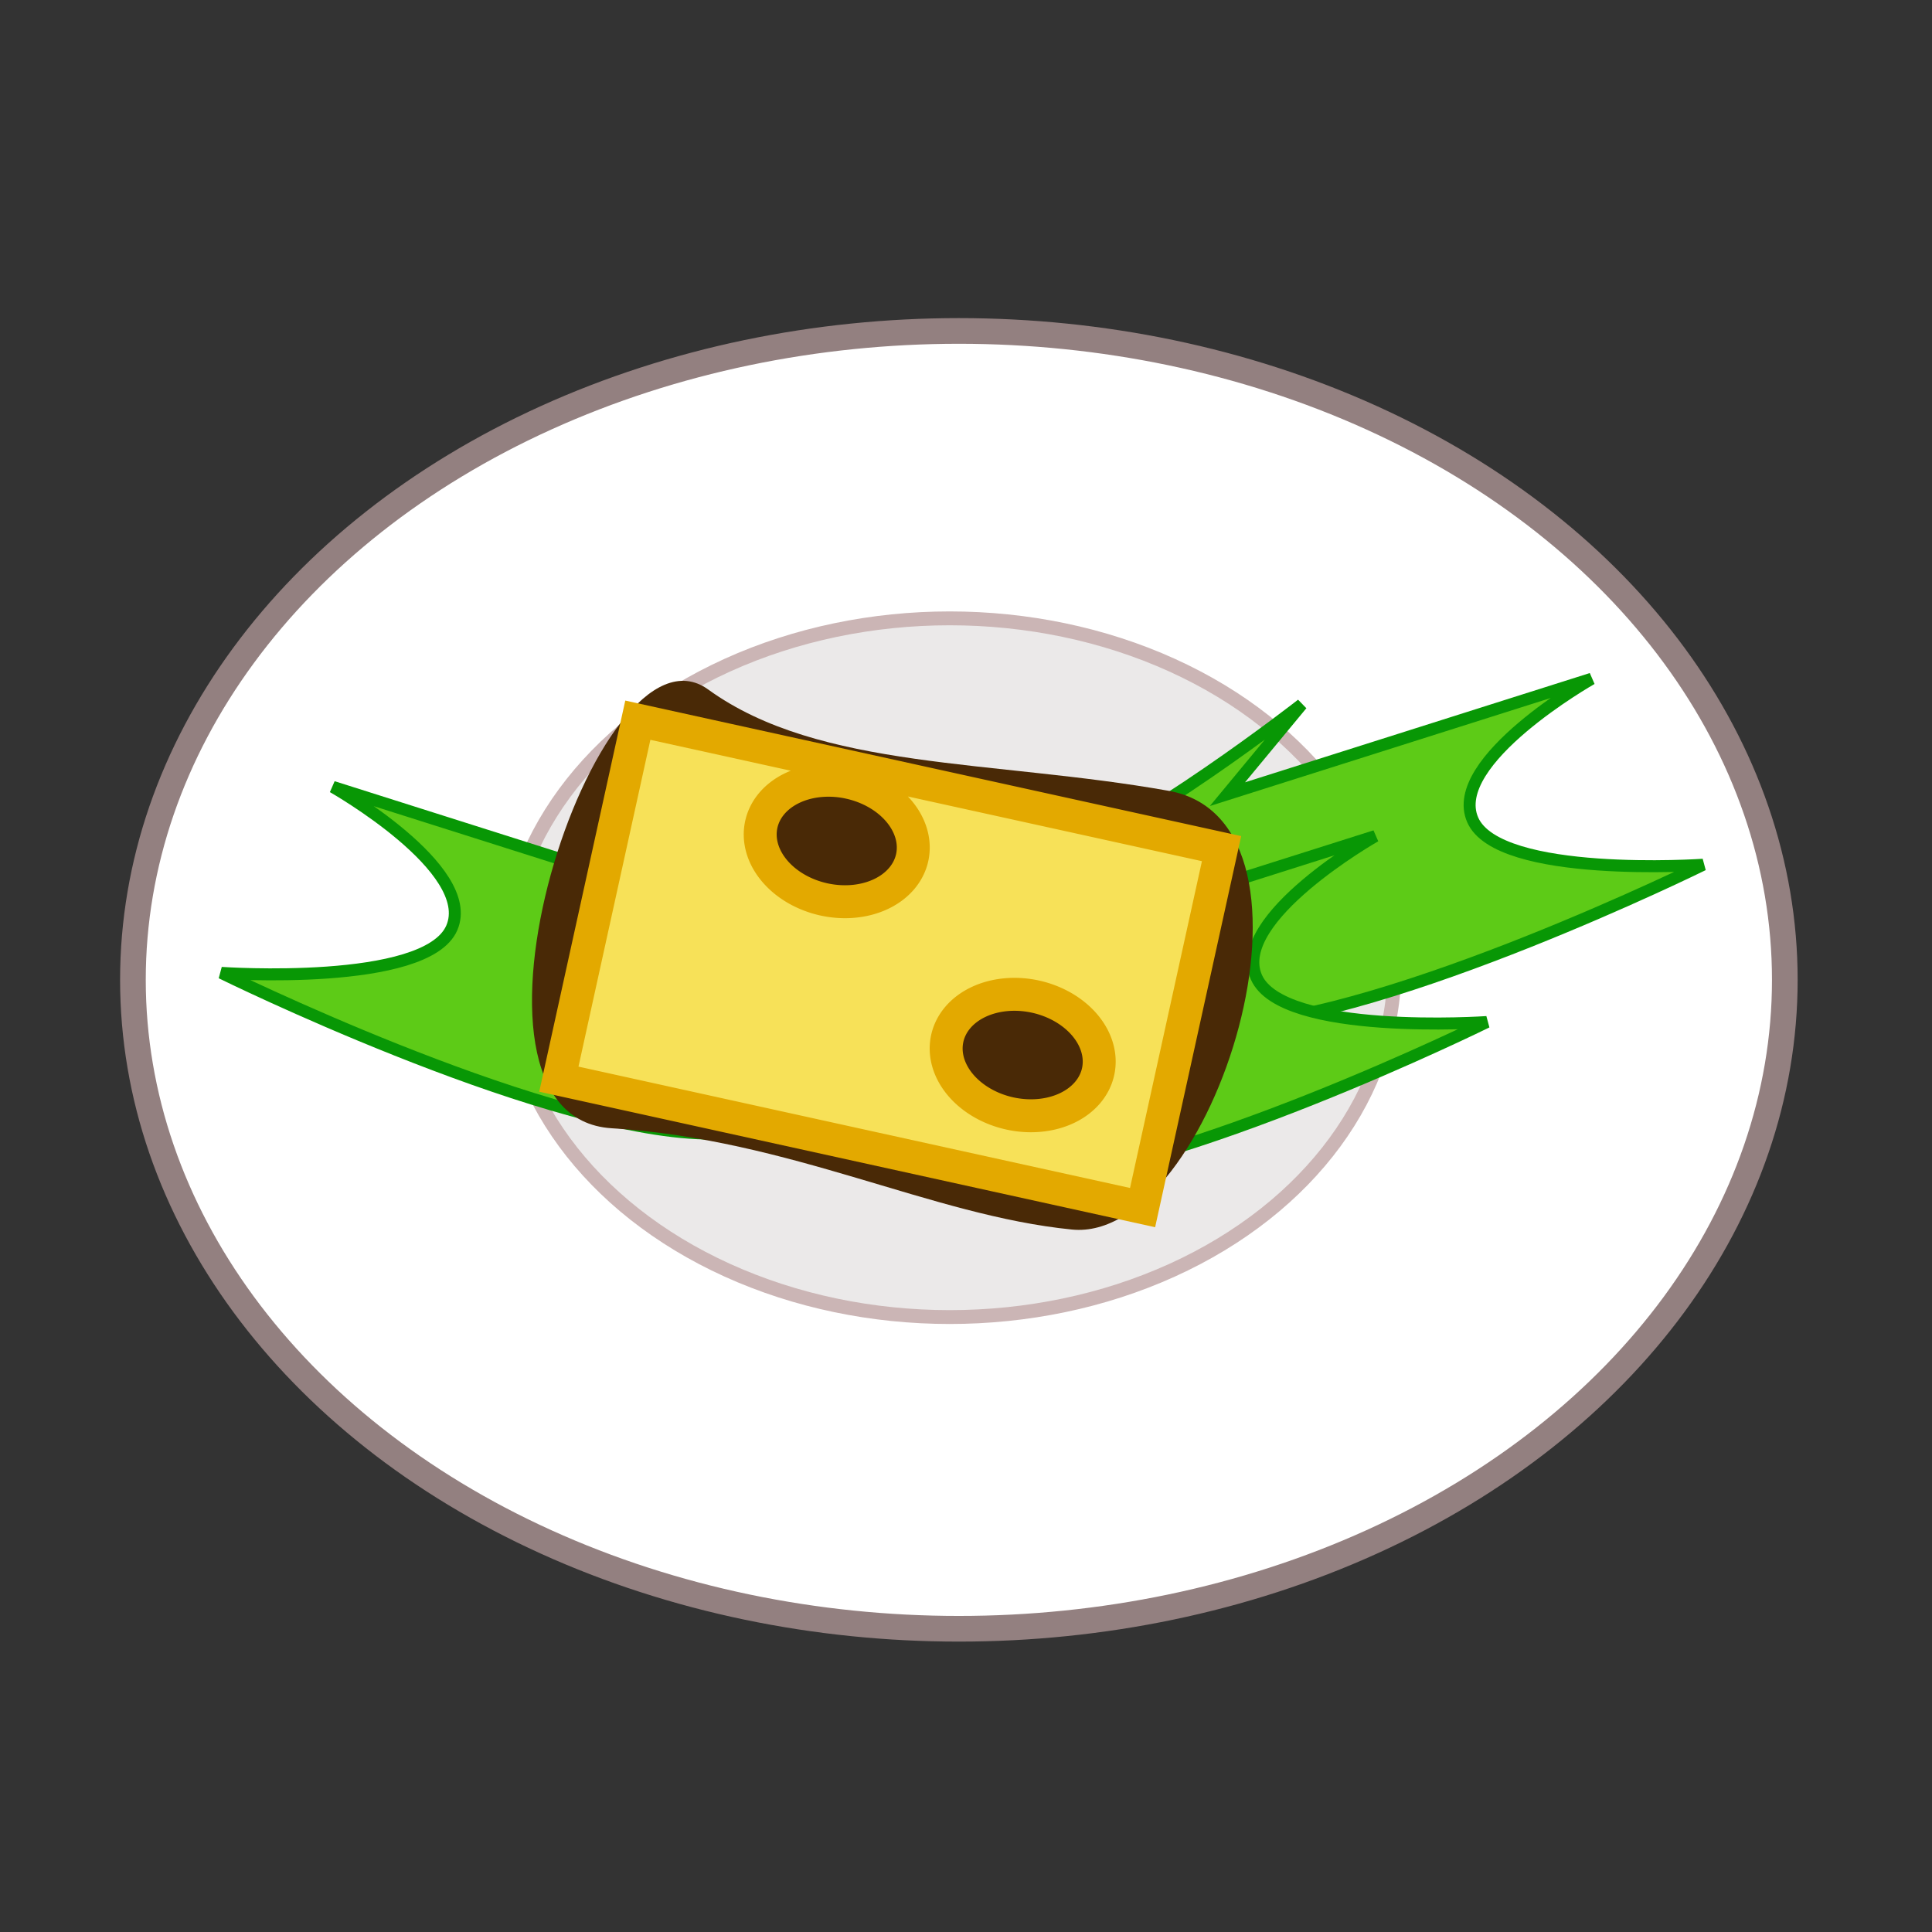 <?xml version="1.0" encoding="UTF-8" standalone="no"?>
<!-- Created with Inkscape (http://www.inkscape.org/) -->

<svg
   xmlns:dc="http://purl.org/dc/elements/1.1/"
   xmlns:cc="http://creativecommons.org/ns#"
   xmlns:rdf="http://www.w3.org/1999/02/22-rdf-syntax-ns#"
   xmlns:svg="http://www.w3.org/2000/svg"
   xmlns="http://www.w3.org/2000/svg"
   xmlns:xlink="http://www.w3.org/1999/xlink"
   xmlns:sodipodi="http://sodipodi.sourceforge.net/DTD/sodipodi-0.dtd"
   xmlns:inkscape="http://www.inkscape.org/namespaces/inkscape"
   width="80"
   height="80"
   viewBox="0 0 80 80"
   id="svg4293"
   version="1.1"
   inkscape:version="0.91 r13725"
   sodipodi:docname="dish3.svg">
  <rect x="0" y="0" width="80" height="80" fill="#333333" stroke="none"/>
  <defs
     id="defs4295">
    <linearGradient
       inkscape:collect="always"
       xlink:href="#linearGradient6888"
       id="linearGradient6978"
       gradientUnits="userSpaceOnUse"
       gradientTransform="translate(110.165,77.195)"
       x1="69.947"
       y1="88.307"
       x2="70.821"
       y2="73.369" />
    <linearGradient
       inkscape:collect="always"
       id="linearGradient6888">
      <stop
         style="stop-color:#e8dddd;stop-opacity:1"
         offset="0"
         id="stop6890" />
      <stop
         style="stop-color:#ffffff;stop-opacity:1"
         offset="1"
         id="stop6892" />
    </linearGradient>
  </defs>
  <sodipodi:namedview
     id="base"
     pagecolor="#ffffff"
     bordercolor="#666666"
     borderopacity="1.0"
     inkscape:pageopacity="0.0"
     inkscape:pageshadow="2"
     inkscape:zoom="5.6"
     inkscape:cx="22.494155"
     inkscape:cy="53.424137"
     inkscape:document-units="px"
     inkscape:current-layer="layer1"
     showgrid="false"
     units="px"
     inkscape:window-width="1366"
     inkscape:window-height="712"
     inkscape:window-x="0"
     inkscape:window-y="27"
     inkscape:window-maximized="1" />
  <g
     inkscape:label="Layer 1"
     inkscape:groupmode="layer"
     id="layer1"
     transform="translate(0,-972.362)">
    <g
       id="g6905-8"
       transform="matrix(3.543,0,0,3.543,-297.107,758.69)">
      <g
         id="g6902-57">
        <ellipse
           style="fill:url(#linearGradient6978);fill-opacity:1;stroke:#938080;stroke-width:0.3;stroke-miterlimit:4;stroke-dasharray:none;stroke-opacity:1"
           id="path5637-4"
           cx="95.064"
           cy="71.76"
           rx="9.653"
           ry="7.584" />
      </g>
      <ellipse
         ry="4.083"
         rx="5.197"
         cy="71.618"
         cx="94.957"
         id="path5637-1-1"
         style="fill:#ebe9e9;fill-opacity:1;stroke:#cbb5b5;stroke-width:0.162;stroke-miterlimit:4;stroke-dasharray:none;stroke-opacity:1" />
    </g>
    <path
       style="fill:#5dcb17;fill-opacity:1;fill-rule:evenodd;stroke:#089705;stroke-width:0.496px;stroke-linecap:butt;stroke-linejoin:miter;stroke-opacity:1"
       d="m 31.131,1010.293 c 0,0 12.786,4.851 19.695,4.514 6.909,-0.337 19.695,-6.638 19.695,-6.638 0,0 -8.474,0.584 -9.54,-1.859 -1.066,-2.443 4.924,-5.842 4.924,-5.842 l -15.079,4.779 3.077,-3.717 c 0,0 -6.733,5.263 -10.828,6.793 -3.72,1.39 -11.945,1.97 -11.945,1.97 z"
       id="path5732-1"
       inkscape:connector-curvature="0"
       sodipodi:nodetypes="czczcccsc" />
    <path
       style="fill:#5dcb17;fill-opacity:1;fill-rule:evenodd;stroke:#089705;stroke-width:0.496px;stroke-linecap:butt;stroke-linejoin:miter;stroke-opacity:1"
       d="m 22.174,1016.807 c 0,0 12.786,4.851 19.695,4.514 6.909,-0.337 19.695,-6.638 19.695,-6.638 0,0 -8.474,0.584 -9.54,-1.859 -1.066,-2.443 4.924,-5.842 4.924,-5.842 l -15.079,4.779 3.077,-3.717 c 0,0 -6.733,5.263 -10.828,6.793 -3.72,1.39 -11.945,1.97 -11.945,1.97 z"
       id="path5732-1-7"
       inkscape:connector-curvature="0"
       sodipodi:nodetypes="czczcccsc" />
    <path
       style="fill:#5dcb17;fill-opacity:1;fill-rule:evenodd;stroke:#089705;stroke-width:0.496px;stroke-linecap:butt;stroke-linejoin:miter;stroke-opacity:1"
       d="m 48.556,1014.771 c 0,0 -12.786,4.851 -19.695,4.514 -6.909,-0.337 -19.695,-6.638 -19.695,-6.638 0,0 8.474,0.584 9.54,-1.859 1.066,-2.443 -4.924,-5.842 -4.924,-5.842 l 15.079,4.78 -3.077,-3.717 c 0,0 6.733,5.263 10.828,6.793 3.72,1.39 11.945,1.97 11.945,1.97 z"
       id="path5732-1-2"
       inkscape:connector-curvature="0"
       sodipodi:nodetypes="czczcccsc" />
    <path
       style="fill:#492906;fill-opacity:1;stroke:none;stroke-width:0.346;stroke-miterlimit:4;stroke-dasharray:none;stroke-opacity:1"
       d="m 29.325,1000.913 c 4.612,3.34 11.804,2.902 19.061,4.194 7.257,1.291 1.832,18.745 -3.997,18.168 -5.829,-0.578 -11.623,-3.728 -19.061,-4.194 -7.438,-0.465 -0.615,-21.508 3.997,-18.168 z"
       id="rect5863"
       inkscape:connector-curvature="0"
       sodipodi:nodetypes="zzzzz" />
    <path
       style="fill:#f7e158;fill-opacity:1;stroke:#e3a900;stroke-width:1.364;stroke-miterlimit:4;stroke-dasharray:none;stroke-opacity:1"
       d="m 26.411,1002.184 -3.27,14.864 24.171,5.318 3.27,-14.864 -24.171,-5.318 z m 8.77,2.583 a 3.199,2.477 12.408 0 1 2.591,3.105 3.199,2.477 12.408 0 1 -3.655,1.733 3.199,2.477 12.408 0 1 -2.593,-3.108 3.199,2.477 12.408 0 1 3.657,-1.731 z m 7.697,8.863 a 3.199,2.477 12.408 0 1 2.593,3.106 3.199,2.477 12.408 0 1 -3.657,1.732 3.199,2.477 12.408 0 1 -2.59,-3.107 3.199,2.477 12.408 0 1 3.655,-1.731 z"
       id="rect5865"
       inkscape:connector-curvature="0" />
  </g>
</svg>
